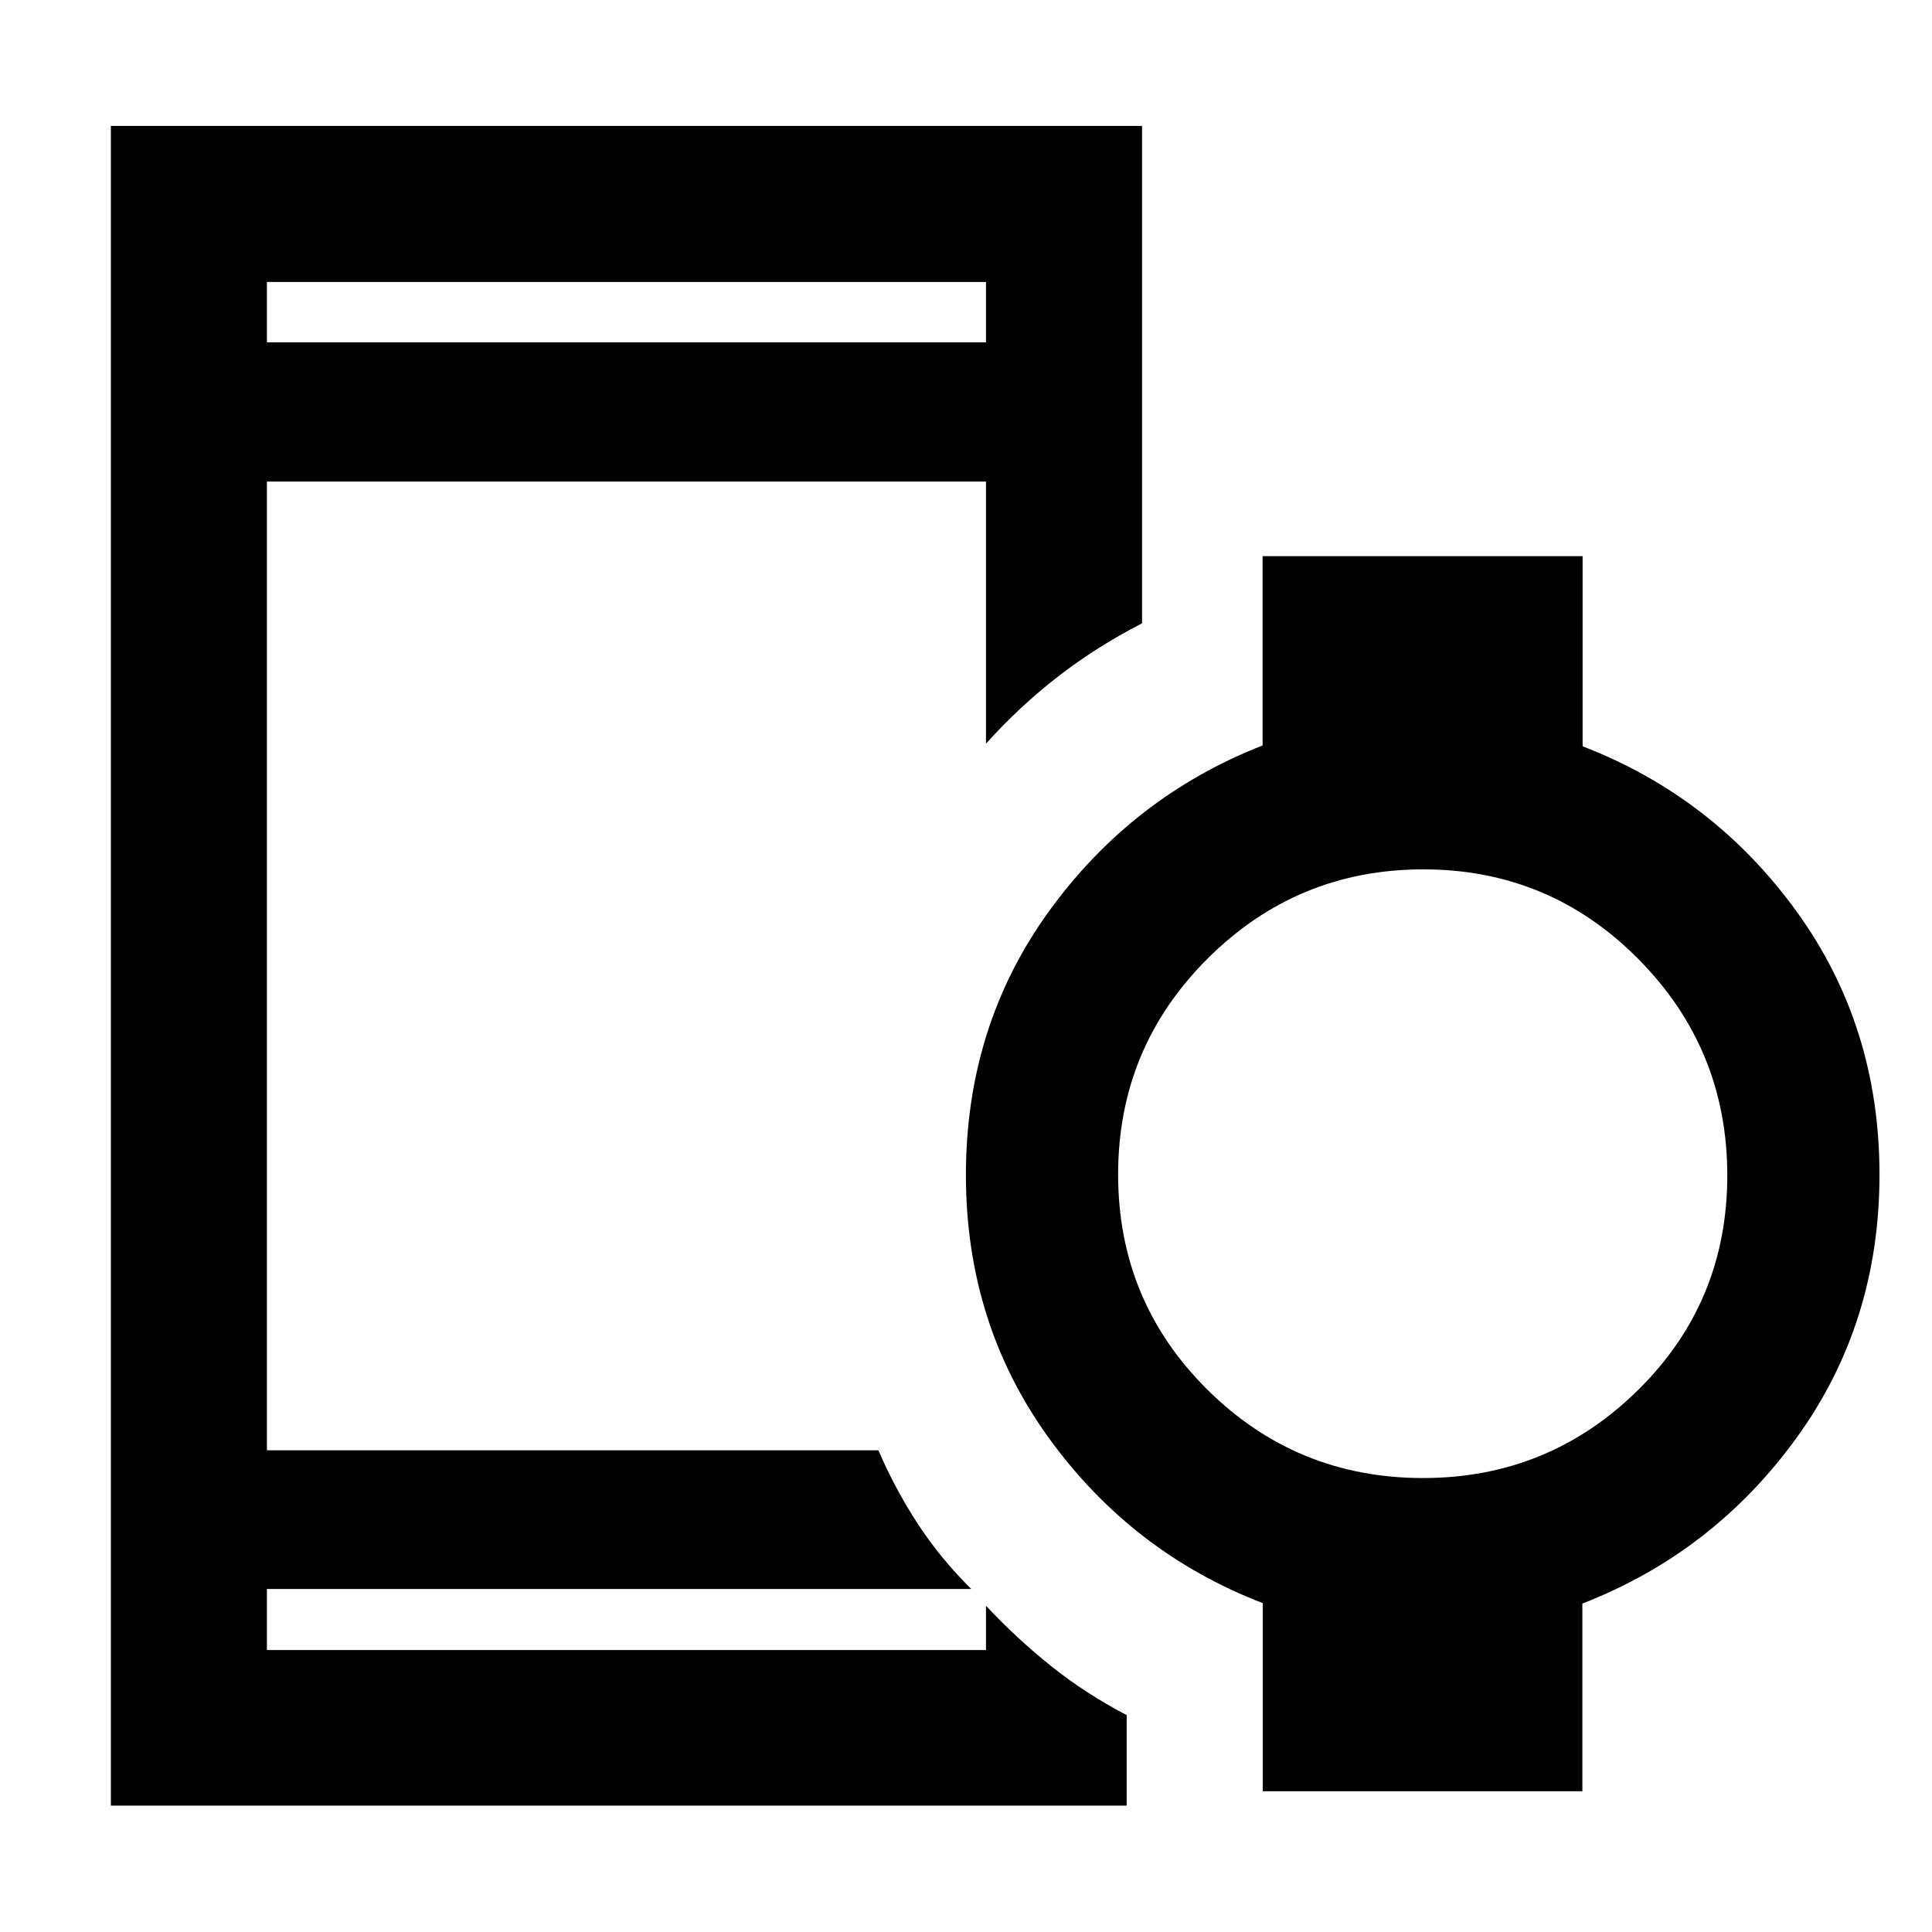 <svg xmlns="http://www.w3.org/2000/svg" height="48" viewBox="0 -960 960 960" width="48"><path d="M132.63-789.89h357.3v-30h-357.3v30ZM55.09-62.8v-834.63h512.39v247.15q-22.71 11.67-41.87 26.54-19.16 14.88-35.68 33.26v-130.24h-357.3v481.36h303.84q8.31 19.31 19.61 36.6 11.31 17.29 26.53 32.31H132.63v30.34h357.3v-22q15.25 16.28 32.35 29.97 17.11 13.69 37.57 24.37v44.97H55.09ZM707.1-225.57q62.48 0 106.83-43.72t44.35-106.64q0-62.92-44.17-107.51-44.17-44.58-106.87-44.58t-107.18 44.33q-44.47 44.33-44.47 107.25t44.3 106.9q44.31 43.97 107.21 43.97ZM627.48-69.93v-93.48q-65-25-106.26-81.98-41.26-56.98-41.26-130.74 0-74.04 41.26-131.04 41.26-57 106.16-82.42v-94.06h159.01v94.48q65.03 25.09 106.27 82 41.25 56.92 41.25 130.84t-41.28 130.87q-41.28 56.96-106.36 82.25v93.28H627.48ZM134.3-170.11v30-30Zm-1.67-619.78v-30 30Z"/></svg>
